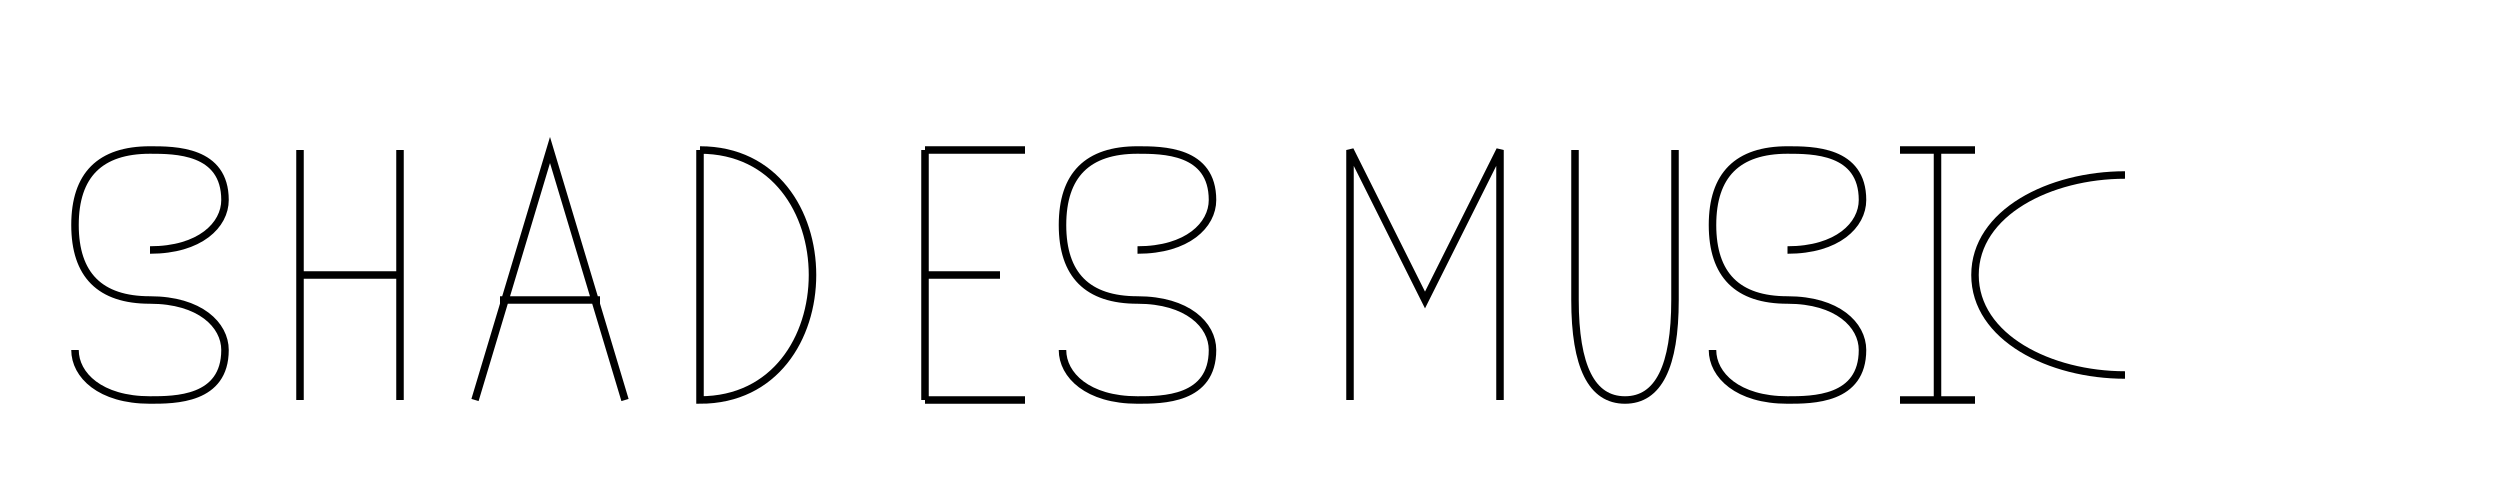 <svg xmlns="http://www.w3.org/2000/svg" viewBox="0 0 1000 200">
  <!-- SHADES - adjusted spacing -->
  <path id="S1" d="M60,100 C80,100 90,90 90,80 C90,60 70,60 60,60 C40,60 30,70 30,90 C30,110 40,120 60,120 C80,120 90,130 90,140 C90,160 70,160 60,160 C40,160 30,150 30,140" fill="none" stroke="black" stroke-width="3">
    <animate attributeName="stroke-dasharray" from="300" to="300" dur="0.5s" />
    <animate attributeName="stroke-dashoffset" from="300" to="0" dur="0.5s" fill="freeze" />
  </path>
  
  <path id="H" d="M120,60 L120,160 M120,110 L160,110 M160,60 L160,160" fill="none" stroke="black" stroke-width="3">
    <animate attributeName="stroke-dasharray" from="300" to="300" dur="0.5s" begin="0.5s" />
    <animate attributeName="stroke-dashoffset" from="300" to="0" dur="0.5s" begin="0.5s" fill="freeze" />
  </path>
  
  <path id="A" d="M190,160 L220,60 L250,160 M200,120 L240,120" fill="none" stroke="black" stroke-width="3">
    <animate attributeName="stroke-dasharray" from="300" to="300" dur="0.5s" begin="1s" />
    <animate attributeName="stroke-dashoffset" from="300" to="0" dur="0.5s" begin="1s" fill="freeze" />
  </path>
  
  <path id="D" d="M280,60 L280,160 C340,160 340,60 280,60" fill="none" stroke="black" stroke-width="3">
    <animate attributeName="stroke-dasharray" from="300" to="300" dur="0.5s" begin="1.5s" />
    <animate attributeName="stroke-dashoffset" from="300" to="0" dur="0.5s" begin="1.5s" fill="freeze" />
  </path>
  
  <path id="E" d="M370,60 L370,160 M370,60 L410,60 M370,110 L400,110 M370,160 L410,160" fill="none" stroke="black" stroke-width="3">
    <animate attributeName="stroke-dasharray" from="300" to="300" dur="0.5s" begin="2s" />
    <animate attributeName="stroke-dashoffset" from="300" to="0" dur="0.5s" begin="2s" fill="freeze" />
  </path>
  
  <!-- Adjusted S position -->
  <path id="S2" d="M455,100 C475,100 485,90 485,80 C485,60 465,60 455,60 C435,60 425,70 425,90 C425,110 435,120 455,120 C475,120 485,130 485,140 C485,160 465,160 455,160 C435,160 425,150 425,140" fill="none" stroke="black" stroke-width="3">
    <animate attributeName="stroke-dasharray" from="300" to="300" dur="0.5s" begin="2.5s" />
    <animate attributeName="stroke-dashoffset" from="300" to="0" dur="0.5s" begin="2.5s" fill="freeze" />
  </path>
  
  <!-- MUSIC with adjusted U-S spacing -->
  <path id="M" d="M540,160 L540,60 L570,120 L600,60 L600,160" fill="none" stroke="black" stroke-width="3">
    <animate attributeName="stroke-dasharray" from="300" to="300" dur="0.5s" begin="3s" />
    <animate attributeName="stroke-dashoffset" from="300" to="0" dur="0.5s" begin="3s" fill="freeze" />
  </path>
  
  <path id="U" d="M630,60 L630,120 Q630,160 650,160 Q670,160 670,120 L670,60" fill="none" stroke="black" stroke-width="3">
    <animate attributeName="stroke-dasharray" from="300" to="300" dur="0.5s" begin="3.5s" />
    <animate attributeName="stroke-dashoffset" from="300" to="0" dur="0.5s" begin="3.5s" fill="freeze" />
  </path>
  
  <!-- Adjusted S position -->
  <path id="S3" d="M715,100 C735,100 745,90 745,80 C745,60 725,60 715,60 C695,60 685,70 685,90 C685,110 695,120 715,120 C735,120 745,130 745,140 C745,160 725,160 715,160 C695,160 685,150 685,140" fill="none" stroke="black" stroke-width="3">
    <animate attributeName="stroke-dasharray" from="300" to="300" dur="0.5s" begin="4s" />
    <animate attributeName="stroke-dashoffset" from="300" to="0" dur="0.5s" begin="4s" fill="freeze" />
  </path>
  
  <path id="I" d="M775,60 L775,160 M760,60 L790,60 M760,160 L790,160" fill="none" stroke="black" stroke-width="3">
    <animate attributeName="stroke-dasharray" from="300" to="300" dur="0.5s" begin="4.5s" />
    <animate attributeName="stroke-dashoffset" from="300" to="0" dur="0.5s" begin="4.5s" fill="freeze" />
  </path>
  
  <path id="C" d="M850,70 C820,70 790,85 790,110 C790,135 820,150 850,150" fill="none" stroke="black" stroke-width="3">
    <animate attributeName="stroke-dasharray" from="300" to="300" dur="0.5s" begin="5s" />
    <animate attributeName="stroke-dashoffset" from="300" to="0" dur="0.5s" begin="5s" fill="freeze" />
  </path>
</svg>